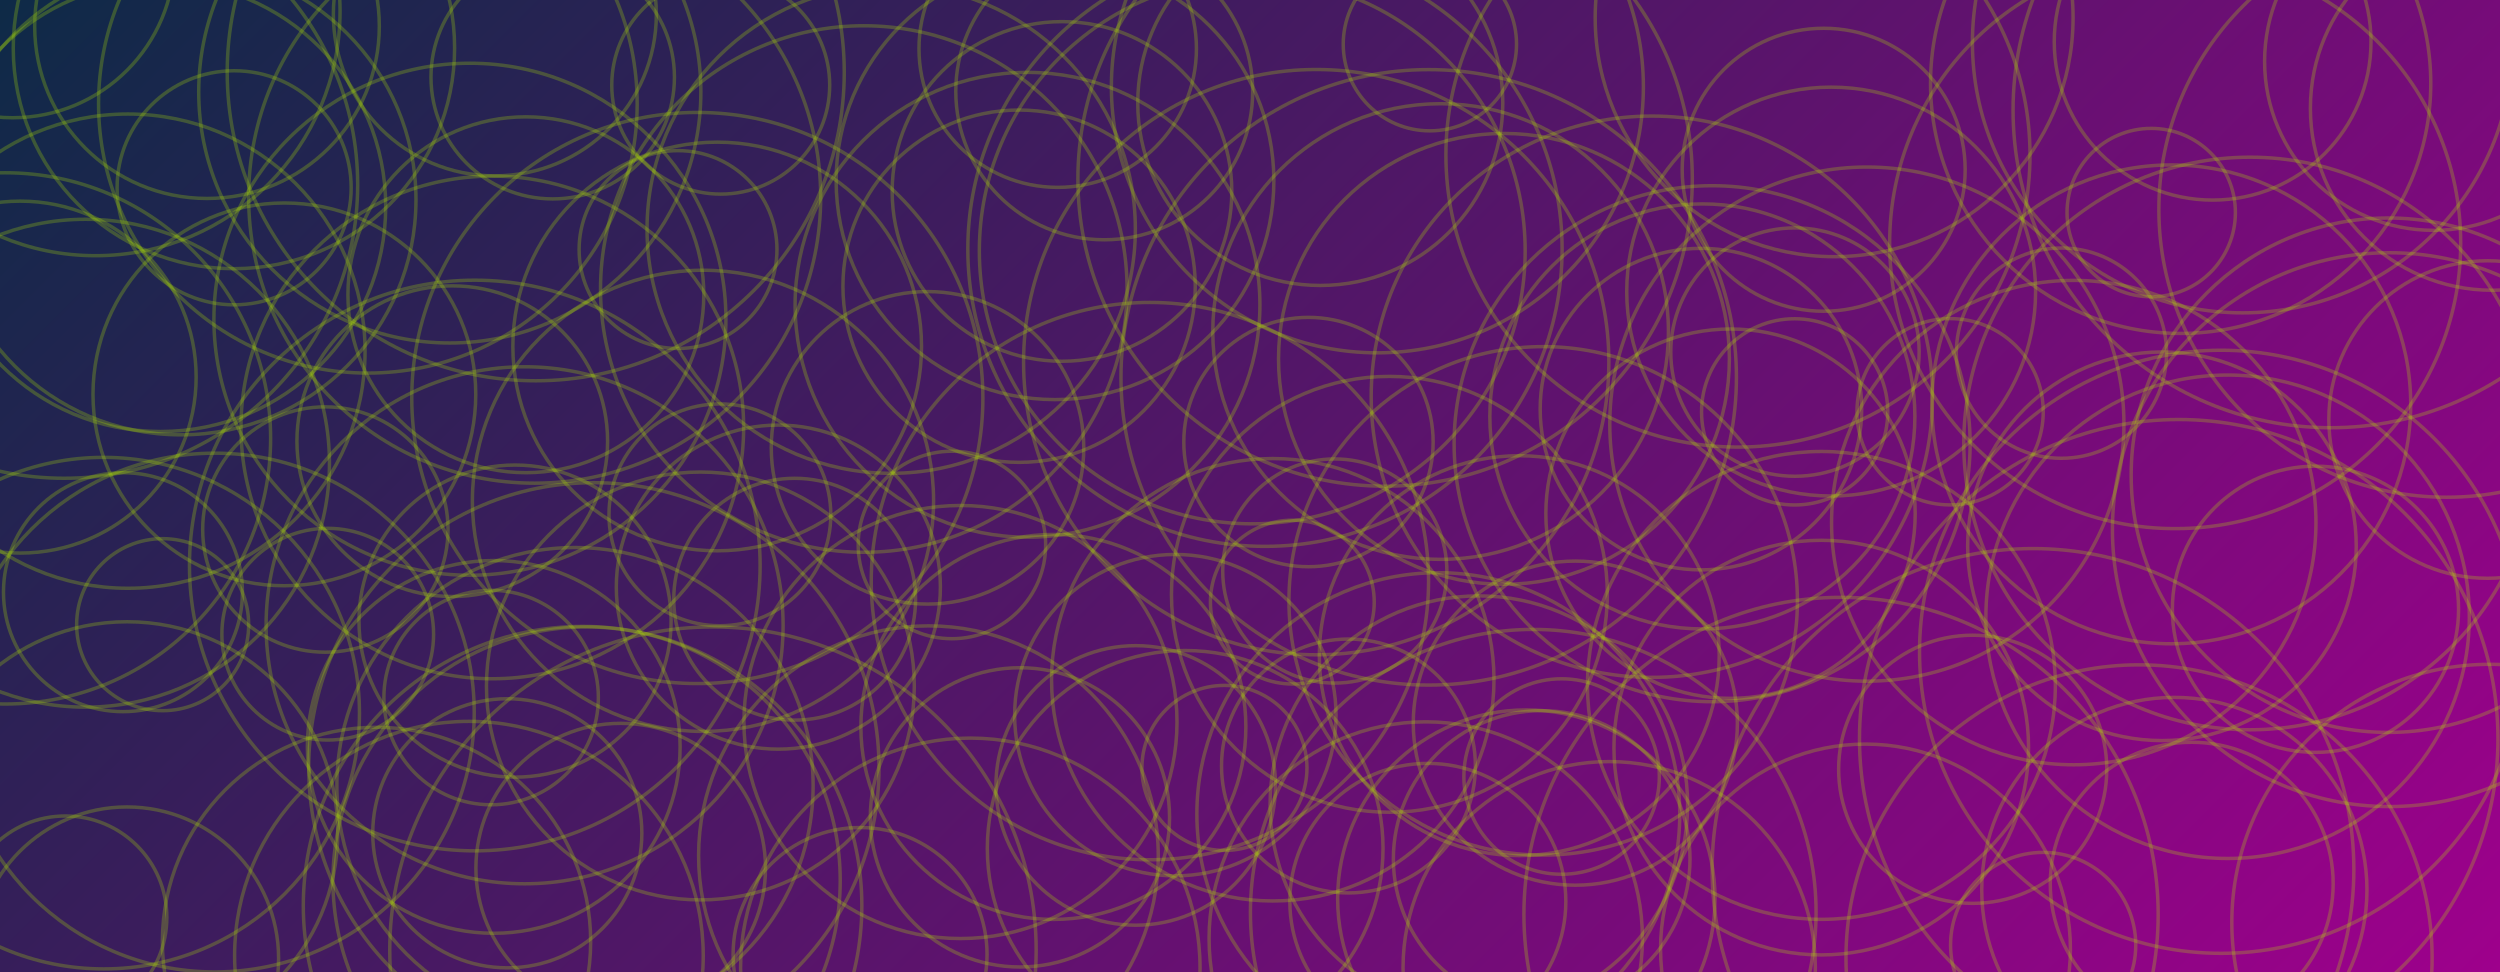 <svg xmlns="http://www.w3.org/2000/svg" version="1.1" xmlns:xlink="http://www.w3.org/1999/xlink" xmlns:svgjs="http://svgjs.dev/svgjs" width="1440" height="560" preserveAspectRatio="none" viewBox="0 0 1440 560"><g clip-path="url(&quot;#SvgjsClipPath1062&quot;)" fill="none"><rect width="1440" height="560" x="0" y="0" fill="url(&quot;#SvgjsLinearGradient1063&quot;)"></rect><circle r="93.335" cx="7.19" cy="-25.52" stroke="#b5eb02" stroke-opacity="0.25" stroke-width="2"></circle><circle r="93.335" cx="448.33" cy="338.18" stroke="#b5eb02" stroke-opacity="0.25" stroke-width="2"></circle><circle r="93.335" cx="741.63" cy="769.66" stroke="#b5eb02" stroke-opacity="0.25" stroke-width="2"></circle><circle r="47.175" cx="744.38" cy="346.81" stroke="#b5eb02" stroke-opacity="0.25" stroke-width="2"></circle><circle r="107.35" cx="284.39" cy="430.22" stroke="#b5eb02" stroke-opacity="0.25" stroke-width="2"></circle><circle r="124.805" cx="821.23" cy="540.58" stroke="#b5eb02" stroke-opacity="0.25" stroke-width="2"></circle><circle r="149.405" cx="123.75" cy="410.43" stroke="#b5eb02" stroke-opacity="0.25" stroke-width="2"></circle><circle r="48.485" cx="1239.1" cy="122.44" stroke="#b5eb02" stroke-opacity="0.25" stroke-width="2"></circle><circle r="60.97" cx="188.77" cy="365.29" stroke="#b5eb02" stroke-opacity="0.25" stroke-width="2"></circle><circle r="182.665" cx="1060.44" cy="526.74" stroke="#b5eb02" stroke-opacity="0.25" stroke-width="2"></circle><circle r="68.82" cx="70.82" cy="341.09" stroke="#b5eb02" stroke-opacity="0.25" stroke-width="2"></circle><circle r="123.22" cx="403.42" cy="395.12" stroke="#b5eb02" stroke-opacity="0.25" stroke-width="2"></circle><circle r="161.655" cx="951.46" cy="228.51" stroke="#b5eb02" stroke-opacity="0.25" stroke-width="2"></circle><circle r="82.425" cx="1333.71" cy="350.94" stroke="#b5eb02" stroke-opacity="0.25" stroke-width="2"></circle><circle r="104.83" cx="1435.62" cy="62.36" stroke="#b5eb02" stroke-opacity="0.25" stroke-width="2"></circle><circle r="89.47" cx="260.5" cy="254.12" stroke="#b5eb02" stroke-opacity="0.25" stroke-width="2"></circle><circle r="186.165" cx="410.66" cy="547.27" stroke="#b5eb02" stroke-opacity="0.25" stroke-width="2"></circle><circle r="56.295" cx="899.48" cy="447.28" stroke="#b5eb02" stroke-opacity="0.25" stroke-width="2"></circle><circle r="111.915" cx="1245.28" cy="314.66" stroke="#b5eb02" stroke-opacity="0.25" stroke-width="2"></circle><circle r="73.135" cx="495.4" cy="549.79" stroke="#b5eb02" stroke-opacity="0.25" stroke-width="2"></circle><circle r="127.11" cx="134.74" cy="27.65" stroke="#b5eb02" stroke-opacity="0.25" stroke-width="2"></circle><circle r="115.165" cx="875.1" cy="377.66" stroke="#b5eb02" stroke-opacity="0.25" stroke-width="2"></circle><circle r="164.485" cx="401.66" cy="229.25" stroke="#b5eb02" stroke-opacity="0.25" stroke-width="2"></circle><circle r="164.345" cx="273.48" cy="325.74" stroke="#b5eb02" stroke-opacity="0.25" stroke-width="2"></circle><circle r="81.495" cx="1050.44" cy="97.78" stroke="#b5eb02" stroke-opacity="0.25" stroke-width="2"></circle><circle r="79.905" cx="609.24" cy="28.02" stroke="#b5eb02" stroke-opacity="0.25" stroke-width="2"></circle><circle r="147.325" cx="59.73" cy="410.77" stroke="#b5eb02" stroke-opacity="0.25" stroke-width="2"></circle><circle r="125.53" cx="800.29" cy="342.33" stroke="#b5eb02" stroke-opacity="0.25" stroke-width="2"></circle><circle r="60.555" cx="1187.39" cy="203.41" stroke="#b5eb02" stroke-opacity="0.25" stroke-width="2"></circle><circle r="137.63" cx="1056.46" cy="10.21" stroke="#b5eb02" stroke-opacity="0.25" stroke-width="2"></circle><circle r="102.485" cx="302.89" cy="169.78" stroke="#b5eb02" stroke-opacity="0.25" stroke-width="2"></circle><circle r="120.25" cx="851.81" cy="463.48" stroke="#b5eb02" stroke-opacity="0.25" stroke-width="2"></circle><circle r="140.82" cx="55.05" cy="6.46" stroke="#b5eb02" stroke-opacity="0.25" stroke-width="2"></circle><circle r="85.435" cx="888.01" cy="494.77" stroke="#b5eb02" stroke-opacity="0.25" stroke-width="2"></circle><circle r="89.885" cx="296.66" cy="357.75" stroke="#b5eb02" stroke-opacity="0.25" stroke-width="2"></circle><circle r="155.625" cx="1291.74" cy="24.58" stroke="#b5eb02" stroke-opacity="0.25" stroke-width="2"></circle><circle r="160.51" cx="662.34" cy="334.71" stroke="#b5eb02" stroke-opacity="0.25" stroke-width="2"></circle><circle r="70.655" cx="187.4" cy="305.01" stroke="#b5eb02" stroke-opacity="0.25" stroke-width="2"></circle><circle r="171.155" cx="728.62" cy="143.55" stroke="#b5eb02" stroke-opacity="0.25" stroke-width="2"></circle><circle r="53.995" cx="548.31" cy="313.9" stroke="#b5eb02" stroke-opacity="0.25" stroke-width="2"></circle><circle r="129.845" cx="866.28" cy="206.71" stroke="#b5eb02" stroke-opacity="0.25" stroke-width="2"></circle><circle r="85.51" cx="636.04" cy="52.6" stroke="#b5eb02" stroke-opacity="0.25" stroke-width="2"></circle><circle r="80.51" cx="654.18" cy="452.41" stroke="#b5eb02" stroke-opacity="0.25" stroke-width="2"></circle><circle r="134.75" cx="1049.13" cy="394.8" stroke="#b5eb02" stroke-opacity="0.25" stroke-width="2"></circle><circle r="86.185" cx="587.48" cy="470.8" stroke="#b5eb02" stroke-opacity="0.25" stroke-width="2"></circle><circle r="176.955" cx="797.82" cy="103.09" stroke="#b5eb02" stroke-opacity="0.25" stroke-width="2"></circle><circle r="53.65" cx="1123.26" cy="237.17" stroke="#b5eb02" stroke-opacity="0.25" stroke-width="2"></circle><circle r="119.41" cx="1049.04" cy="430.62" stroke="#b5eb02" stroke-opacity="0.25" stroke-width="2"></circle><circle r="127.42" cx="733.11" cy="391.54" stroke="#b5eb02" stroke-opacity="0.25" stroke-width="2"></circle><circle r="160.86" cx="335.56" cy="521.67" stroke="#b5eb02" stroke-opacity="0.25" stroke-width="2"></circle><circle r="168.565" cx="758.14" cy="208.6" stroke="#b5eb02" stroke-opacity="0.25" stroke-width="2"></circle><circle r="153" cx="2.88" cy="252.51" stroke="#b5eb02" stroke-opacity="0.25" stroke-width="2"></circle><circle r="139.075" cx="828.47" cy="468.95" stroke="#b5eb02" stroke-opacity="0.25" stroke-width="2"></circle><circle r="135.41" cx="104.19" cy="115.05" stroke="#b5eb02" stroke-opacity="0.25" stroke-width="2"></circle><circle r="97.815" cx="611.7" cy="110.27" stroke="#b5eb02" stroke-opacity="0.25" stroke-width="2"></circle><circle r="108.69" cx="879.17" cy="517.61" stroke="#b5eb02" stroke-opacity="0.25" stroke-width="2"></circle><circle r="97.33" cx="1401.74" cy="35.35" stroke="#b5eb02" stroke-opacity="0.25" stroke-width="2"></circle><circle r="56.98" cx="390.55" cy="143.75" stroke="#b5eb02" stroke-opacity="0.25" stroke-width="2"></circle><circle r="133.87" cx="591.84" cy="175.56" stroke="#b5eb02" stroke-opacity="0.25" stroke-width="2"></circle><circle r="164.46" cx="1252.9" cy="140.03" stroke="#b5eb02" stroke-opacity="0.25" stroke-width="2"></circle><circle r="101.355" cx="11.62" cy="217.21" stroke="#b5eb02" stroke-opacity="0.25" stroke-width="2"></circle><circle r="137.16" cx="331.2" cy="452.54" stroke="#b5eb02" stroke-opacity="0.25" stroke-width="2"></circle><circle r="118.04" cx="1074.52" cy="546.64" stroke="#b5eb02" stroke-opacity="0.25" stroke-width="2"></circle><circle r="58.47" cx="37.63" cy="528.48" stroke="#b5eb02" stroke-opacity="0.25" stroke-width="2"></circle><circle r="132.325" cx="558.9" cy="557.47" stroke="#b5eb02" stroke-opacity="0.25" stroke-width="2"></circle><circle r="53.33" cx="1176.86" cy="544.31" stroke="#b5eb02" stroke-opacity="0.25" stroke-width="2"></circle><circle r="140.505" cx="49.26" cy="266.81" stroke="#b5eb02" stroke-opacity="0.25" stroke-width="2"></circle><circle r="184.815" cx="1171" cy="500.79" stroke="#b5eb02" stroke-opacity="0.25" stroke-width="2"></circle><circle r="155.12" cx="211.89" cy="59.77" stroke="#b5eb02" stroke-opacity="0.25" stroke-width="2"></circle><circle r="146.44" cx="888.87" cy="346.09" stroke="#b5eb02" stroke-opacity="0.25" stroke-width="2"></circle><circle r="118.75" cx="926.9" cy="557.42" stroke="#b5eb02" stroke-opacity="0.25" stroke-width="2"></circle><circle r="92.595" cx="979.74" cy="235.65" stroke="#b5eb02" stroke-opacity="0.25" stroke-width="2"></circle><circle r="53.63" cx="1033.72" cy="237.23" stroke="#b5eb02" stroke-opacity="0.25" stroke-width="2"></circle><circle r="49.905" cx="823.61" cy="25.46" stroke="#b5eb02" stroke-opacity="0.25" stroke-width="2"></circle><circle r="106.375" cx="996.78" cy="295.88" stroke="#b5eb02" stroke-opacity="0.25" stroke-width="2"></circle><circle r="157.2" cx="721.3" cy="144.52" stroke="#b5eb02" stroke-opacity="0.25" stroke-width="2"></circle><circle r="139.225" cx="1283.1" cy="355.25" stroke="#b5eb02" stroke-opacity="0.25" stroke-width="2"></circle><circle r="47.53" cx="705.28" cy="442.32" stroke="#b5eb02" stroke-opacity="0.25" stroke-width="2"></circle><circle r="146.095" cx="337.87" cy="507.22" stroke="#b5eb02" stroke-opacity="0.25" stroke-width="2"></circle><circle r="93.015" cx="285.03" cy="8.27" stroke="#b5eb02" stroke-opacity="0.25" stroke-width="2"></circle><circle r="110.94" cx="1252.42" cy="512.64" stroke="#b5eb02" stroke-opacity="0.25" stroke-width="2"></circle><circle r="64.55" cx="768.84" cy="328.9" stroke="#b5eb02" stroke-opacity="0.25" stroke-width="2"></circle><circle r="144.62" cx="259.08" cy="52.94" stroke="#b5eb02" stroke-opacity="0.25" stroke-width="2"></circle><circle r="162.905" cx="883.15" cy="525.45" stroke="#b5eb02" stroke-opacity="0.25" stroke-width="2"></circle><circle r="83.405" cx="357.52" cy="500.05" stroke="#b5eb02" stroke-opacity="0.25" stroke-width="2"></circle><circle r="79.485" cx="822.43" cy="519.2" stroke="#b5eb02" stroke-opacity="0.25" stroke-width="2"></circle><circle r="144.765" cx="283.57" cy="246.2" stroke="#b5eb02" stroke-opacity="0.25" stroke-width="2"></circle><circle r="101.47" cx="587" cy="164.85" stroke="#b5eb02" stroke-opacity="0.25" stroke-width="2"></circle><circle r="113.965" cx="682.66" cy="488.66" stroke="#b5eb02" stroke-opacity="0.25" stroke-width="2"></circle><circle r="131.225" cx="829.79" cy="190.96" stroke="#b5eb02" stroke-opacity="0.25" stroke-width="2"></circle><circle r="71.81" cx="753.68" cy="254.62" stroke="#b5eb02" stroke-opacity="0.25" stroke-width="2"></circle><circle r="148.075" cx="1075.31" cy="244.29" stroke="#b5eb02" stroke-opacity="0.25" stroke-width="2"></circle><circle r="122.415" cx="980.56" cy="239.86" stroke="#b5eb02" stroke-opacity="0.25" stroke-width="2"></circle><circle r="165.78" cx="1409.28" cy="120.63" stroke="#b5eb02" stroke-opacity="0.25" stroke-width="2"></circle><circle r="136.585" cx="73.69" cy="202.26" stroke="#b5eb02" stroke-opacity="0.25" stroke-width="2"></circle><circle r="70.115" cx="318.36" cy="44.46" stroke="#b5eb02" stroke-opacity="0.25" stroke-width="2"></circle><circle r="129.625" cx="92.54" cy="118.93" stroke="#b5eb02" stroke-opacity="0.25" stroke-width="2"></circle><circle r="132.82" cx="404.92" cy="288.48" stroke="#b5eb02" stroke-opacity="0.25" stroke-width="2"></circle><circle r="92.56" cx="676.99" cy="411.93" stroke="#b5eb02" stroke-opacity="0.25" stroke-width="2"></circle><circle r="148.9" cx="302.17" cy="360.16" stroke="#b5eb02" stroke-opacity="0.25" stroke-width="2"></circle><circle r="148.155" cx="1375.7" cy="273.72" stroke="#b5eb02" stroke-opacity="0.25" stroke-width="2"></circle><circle r="91.22" cx="1274.47" cy="24.03" stroke="#b5eb02" stroke-opacity="0.25" stroke-width="2"></circle><circle r="90" cx="534.25" cy="257.95" stroke="#b5eb02" stroke-opacity="0.25" stroke-width="2"></circle><circle r="93.345" cx="907.39" cy="416.53" stroke="#b5eb02" stroke-opacity="0.25" stroke-width="2"></circle><circle r="99.255" cx="119.23" cy="15.06" stroke="#b5eb02" stroke-opacity="0.25" stroke-width="2"></circle><circle r="182.925" cx="1342.45" cy="63.44" stroke="#b5eb02" stroke-opacity="0.25" stroke-width="2"></circle><circle r="159.5" cx="1376.26" cy="305.08" stroke="#b5eb02" stroke-opacity="0.25" stroke-width="2"></circle><circle r="137.905" cx="1250.67" cy="232.91" stroke="#b5eb02" stroke-opacity="0.25" stroke-width="2"></circle><circle r="67.41" cx="134.86" cy="108.16" stroke="#b5eb02" stroke-opacity="0.25" stroke-width="2"></circle><circle r="110.235" cx="163.8" cy="227.15" stroke="#b5eb02" stroke-opacity="0.25" stroke-width="2"></circle><circle r="144.07" cx="1256.05" cy="47.99" stroke="#b5eb02" stroke-opacity="0.25" stroke-width="2"></circle><circle r="62.765" cx="415.14" cy="49.04" stroke="#b5eb02" stroke-opacity="0.25" stroke-width="2"></circle><circle r="168.815" cx="1232.09" cy="551.76" stroke="#b5eb02" stroke-opacity="0.25" stroke-width="2"></circle><circle r="153.22" cx="793.37" cy="50.01" stroke="#b5eb02" stroke-opacity="0.25" stroke-width="2"></circle><circle r="117.75" cx="1054.75" cy="167.95" stroke="#b5eb02" stroke-opacity="0.25" stroke-width="2"></circle><circle r="117.69" cx="413.1" cy="199.57" stroke="#b5eb02" stroke-opacity="0.25" stroke-width="2"></circle><circle r="177.255" cx="822.93" cy="217.35" stroke="#b5eb02" stroke-opacity="0.25" stroke-width="2"></circle><circle r="147.46" cx="270.67" cy="183.88" stroke="#b5eb02" stroke-opacity="0.25" stroke-width="2"></circle><circle r="121.325" cx="73.25" cy="479.45" stroke="#b5eb02" stroke-opacity="0.25" stroke-width="2"></circle><circle r="126.06" cx="607.68" cy="104.11" stroke="#b5eb02" stroke-opacity="0.25" stroke-width="2"></circle><circle r="183.875" cx="1254.94" cy="425.52" stroke="#b5eb02" stroke-opacity="0.25" stroke-width="2"></circle><circle r="77.225" cx="1136.28" cy="443.11" stroke="#b5eb02" stroke-opacity="0.25" stroke-width="2"></circle><circle r="77.5" cx="292.2" cy="479.97" stroke="#b5eb02" stroke-opacity="0.25" stroke-width="2"></circle><circle r="164.245" cx="342.06" cy="442.27" stroke="#b5eb02" stroke-opacity="0.25" stroke-width="2"></circle><circle r="168.22" cx="1001.06" cy="89.3" stroke="#b5eb02" stroke-opacity="0.25" stroke-width="2"></circle><circle r="73.115" cx="776.71" cy="441.21" stroke="#b5eb02" stroke-opacity="0.25" stroke-width="2"></circle><circle r="132.38" cx="534.77" cy="492.88" stroke="#b5eb02" stroke-opacity="0.25" stroke-width="2"></circle><circle r="110.875" cx="606.74" cy="418.71" stroke="#b5eb02" stroke-opacity="0.25" stroke-width="2"></circle><circle r="63.885" cx="414.65" cy="296.54" stroke="#b5eb02" stroke-opacity="0.25" stroke-width="2"></circle><circle r="49.545" cx="93.69" cy="359.81" stroke="#b5eb02" stroke-opacity="0.25" stroke-width="2"></circle><circle r="61.77" cx="282.89" cy="401.78" stroke="#b5eb02" stroke-opacity="0.25" stroke-width="2"></circle><circle r="81.475" cx="1262.43" cy="509.02" stroke="#b5eb02" stroke-opacity="0.25" stroke-width="2"></circle><circle r="87.345" cx="73.13" cy="552.15" stroke="#b5eb02" stroke-opacity="0.25" stroke-width="2"></circle><circle r="169.1" cx="36.92" cy="106.38" stroke="#b5eb02" stroke-opacity="0.25" stroke-width="2"></circle><circle r="123.345" cx="216.88" cy="542.27" stroke="#b5eb02" stroke-opacity="0.25" stroke-width="2"></circle><circle r="148.61" cx="986.18" cy="255.58" stroke="#b5eb02" stroke-opacity="0.25" stroke-width="2"></circle><circle r="177.71" cx="308.58" cy="41.62" stroke="#b5eb02" stroke-opacity="0.25" stroke-width="2"></circle><circle r="140.635" cx="513.33" cy="131.99" stroke="#b5eb02" stroke-opacity="0.25" stroke-width="2"></circle><circle r="164.75" cx="307.97" cy="113.56" stroke="#b5eb02" stroke-opacity="0.25" stroke-width="2"></circle><circle r="71.53" cx="1033.9" cy="202.8" stroke="#b5eb02" stroke-opacity="0.25" stroke-width="2"></circle><circle r="91.445" cx="1432.85" cy="241.64" stroke="#b5eb02" stroke-opacity="0.25" stroke-width="2"></circle><circle r="164.905" cx="1296.03" cy="255.45" stroke="#b5eb02" stroke-opacity="0.25" stroke-width="2"></circle><circle r="173.69" cx="1279.34" cy="375.43" stroke="#b5eb02" stroke-opacity="0.25" stroke-width="2"></circle><circle r="69.64" cx="457.73" cy="345.14" stroke="#b5eb02" stroke-opacity="0.25" stroke-width="2"></circle><circle r="124.72" cx="553.23" cy="415.88" stroke="#b5eb02" stroke-opacity="0.25" stroke-width="2"></circle><circle r="139.505" cx="1194.48" cy="301.01" stroke="#b5eb02" stroke-opacity="0.25" stroke-width="2"></circle><circle r="151.64" cx="497.54" cy="166.48" stroke="#b5eb02" stroke-opacity="0.25" stroke-width="2"></circle><circle r="134.97" cx="270.1" cy="550.47" stroke="#b5eb02" stroke-opacity="0.25" stroke-width="2"></circle><circle r="148.73" cx="1434.26" cy="531.37" stroke="#b5eb02" stroke-opacity="0.25" stroke-width="2"></circle><circle r="105.135" cx="760.48" cy="59.29" stroke="#b5eb02" stroke-opacity="0.25" stroke-width="2"></circle></g><defs><clipPath id="SvgjsClipPath1062"><rect width="1440" height="560" x="0" y="0"></rect></clipPath><linearGradient x1="15.28%" y1="-39.29%" x2="84.72%" y2="139.29%" gradientUnits="userSpaceOnUse" id="SvgjsLinearGradient1063"><stop stop-color="#0e2a47" offset="0"></stop><stop stop-color="rgba(158, 0, 140, 1)" offset="1"></stop></linearGradient></defs></svg>